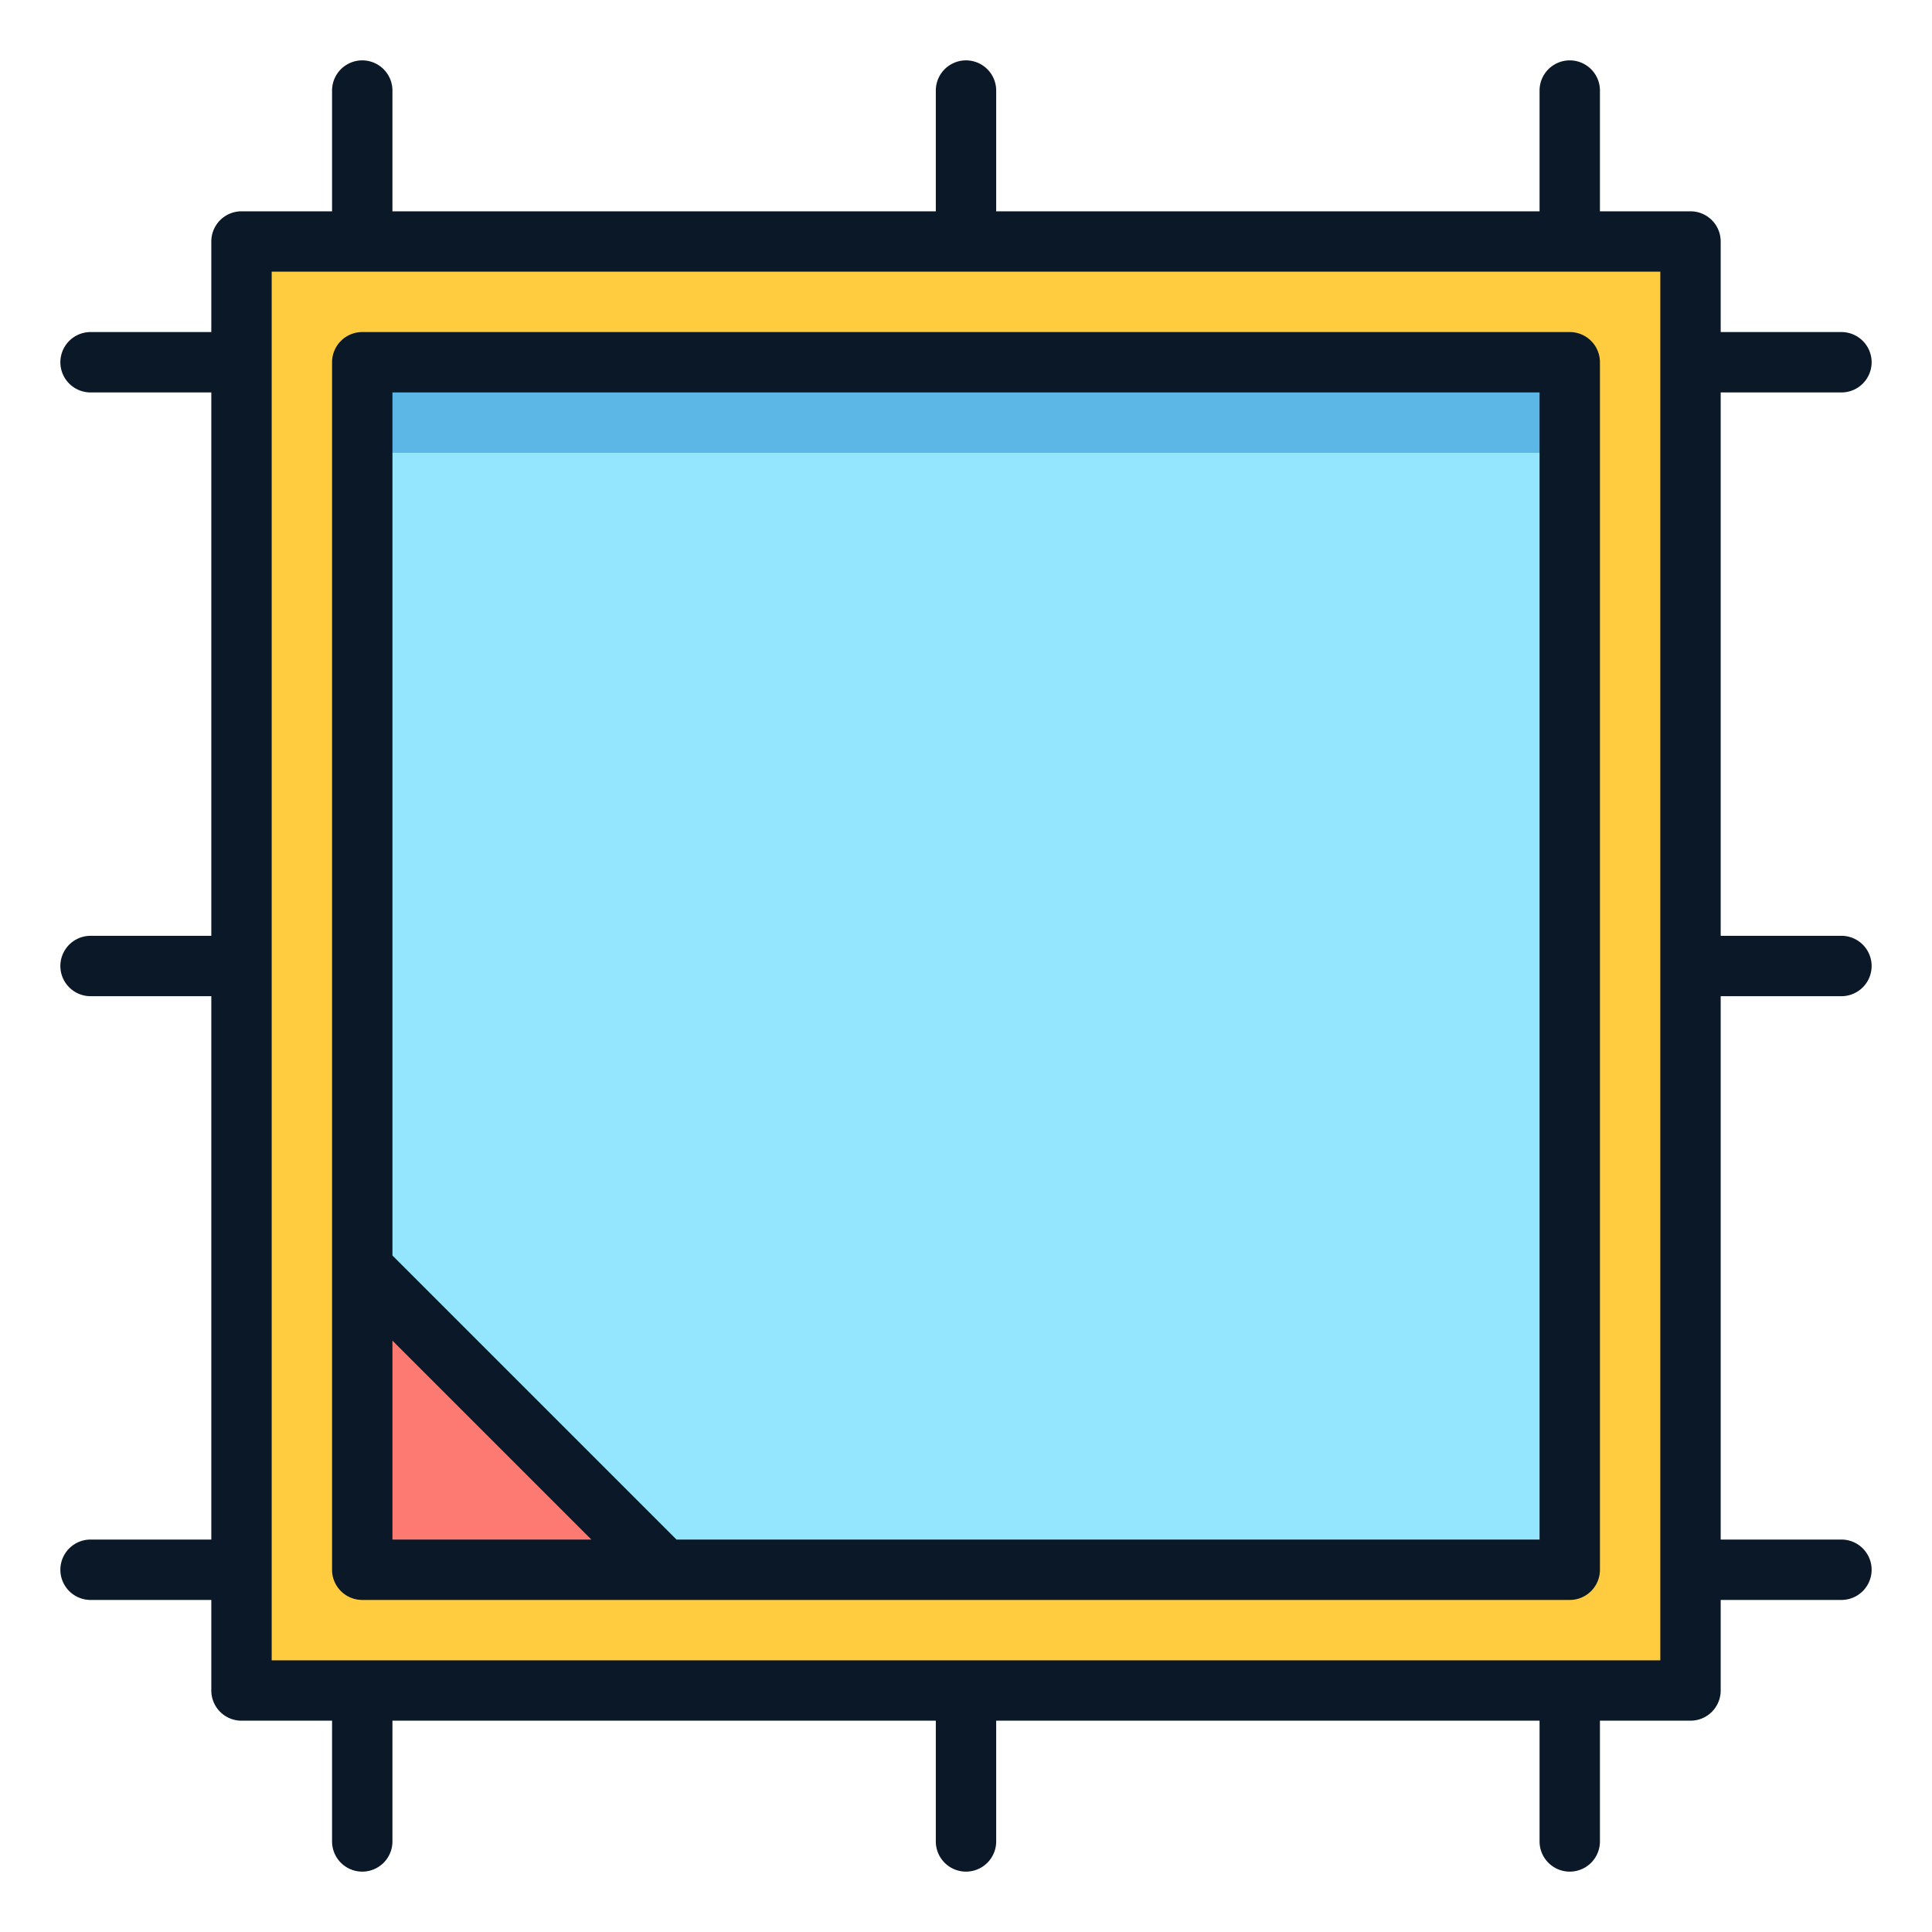 <svg xmlns="http://www.w3.org/2000/svg" data-name="Layer 1" viewBox="0 0 64 64"><rect width="48" height="48" x="8" y="8" fill="#ffcc40" transform="rotate(90 32 32)"/><rect width="40" height="40" x="12" y="12" fill="#94e6ff"/><rect width="40" height="3" x="12" y="12" fill="#5cb7e6"/><polygon fill="#fc7a71" points="22 52 12 52 12 42 22 52"/><path fill="#0a1827" d="M52,11H12a1,1,0,0,0-1,1V52a1,1,0,0,0,1,1H52a1,1,0,0,0,1-1V12A1,1,0,0,0,52,11ZM13,51V44.41L19.59,51Zm38,0H22.41L13,41.59V13H51Z"/><path fill="#0a1827" d="M61,13a1,1,0,0,0,0-2H57V8a1,1,0,0,0-1-1H53V3a1,1,0,0,0-2,0V7H33V3a1,1,0,0,0-2,0V7H13V3a1,1,0,0,0-2,0V7H8A1,1,0,0,0,7,8v3H3a1,1,0,0,0,0,2H7V31H3a1,1,0,0,0,0,2H7V51H3a1,1,0,0,0,0,2H7v3a1,1,0,0,0,1,1h3v4a1,1,0,0,0,2,0V57H31v4a1,1,0,0,0,2,0V57H51v4a1,1,0,0,0,2,0V57h3a1,1,0,0,0,1-1V53h4a1,1,0,0,0,0-2H57V33h4a1,1,0,0,0,0-2H57V13ZM55,55H9V9H55Z"/></svg>